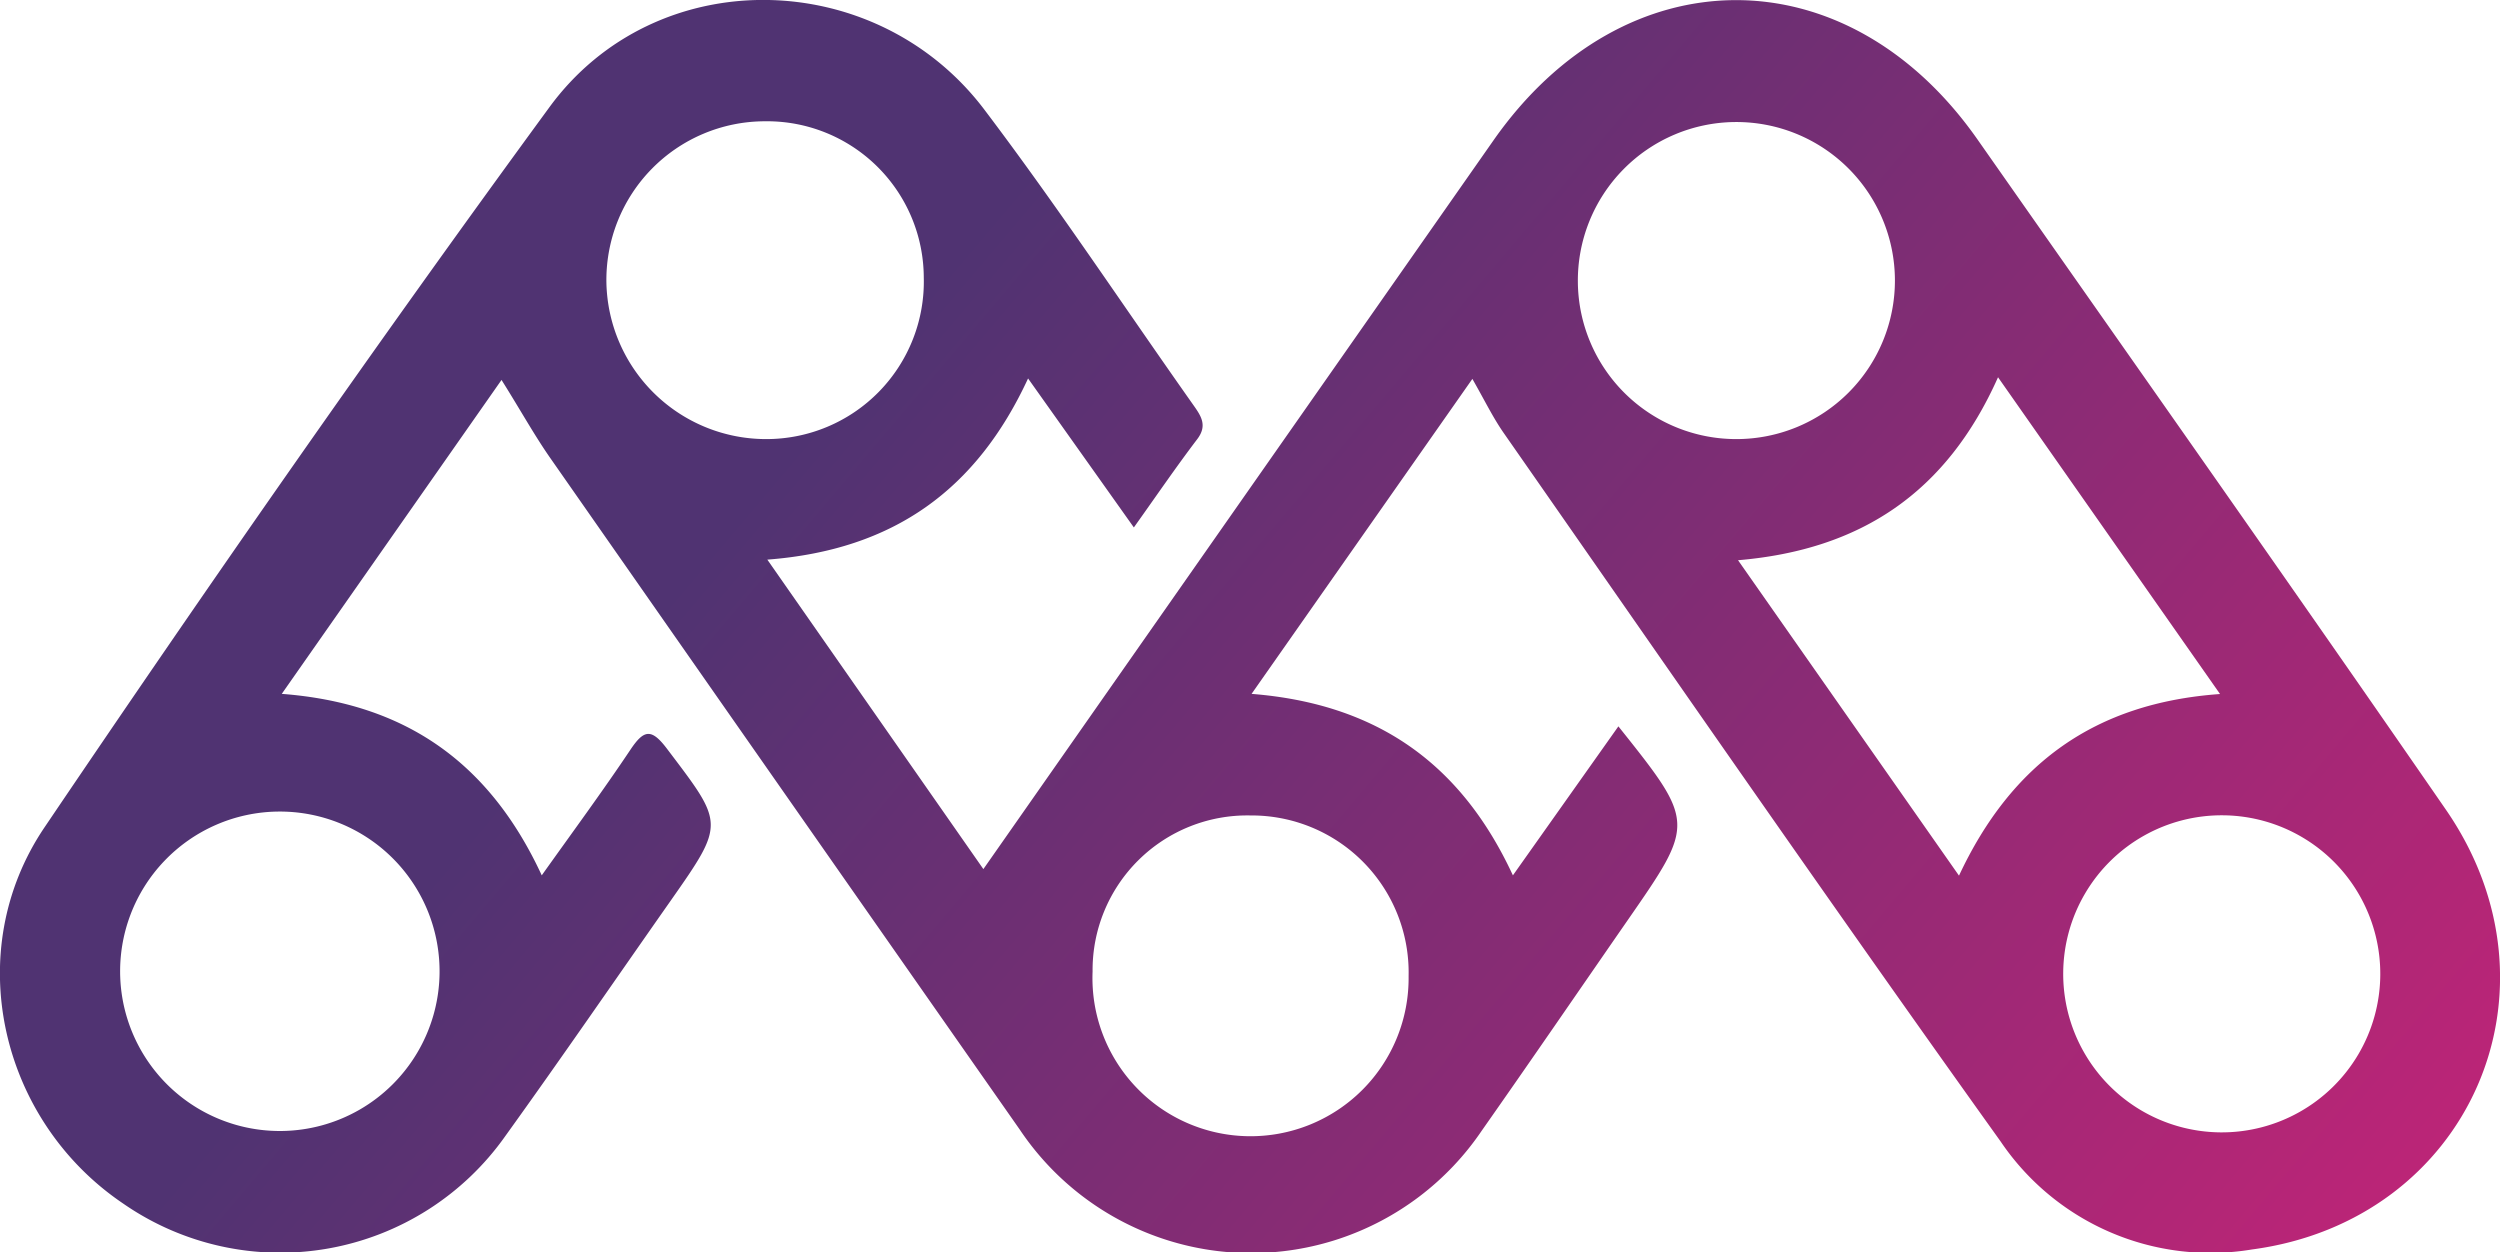 <svg xmlns="http://www.w3.org/2000/svg" xmlns:xlink="http://www.w3.org/1999/xlink" viewBox="0 0 167.79 84.06"><defs><style>.cls-1{fill:url(#linear-gradient);}</style><linearGradient id="linear-gradient" x1="53.35" y1="30.08" x2="181.43" y2="138.47" gradientUnits="userSpaceOnUse"><stop offset="0" stop-color="#503372"/><stop offset="1" stop-color="#ed1e79"/></linearGradient></defs><title>mom-m</title><g id="Layer_2" data-name="Layer 2"><g id="Layer_1-2" data-name="Layer 1"><path class="cls-1" d="M164.15,54.33c-10.39-15.05-20.94-30-31.45-45-8.76-12.47-23.71-12.42-32.47.1Q83.16,33.81,66,58.33L51.5,37.56C60,36.91,65.55,32.85,69,25.4l7.1,10c1.54-2.16,2.85-4.08,4.25-5.92.7-.92.27-1.55-.26-2.3-4.66-6.6-9.12-13.34-14-19.79C58.8-2.29,44-2.59,36.85,7.23,25.24,23.09,14,39.24,3,55.51c-5.66,8.35-3,19.69,5.27,25.27a18.49,18.49,0,0,0,25.65-4.54C37.69,71,41.31,65.73,45,60.47s3.59-5.16-.23-10.21c-1.05-1.39-1.55-1.3-2.46.06-1.86,2.78-3.85,5.48-5.95,8.43-3.51-7.58-9.16-11.55-17.45-12.18L33.66,25.5c1.26,2,2.21,3.73,3.32,5.31q15.71,22.5,31.46,45a18.69,18.69,0,0,0,31,.09c3.3-4.7,6.54-9.43,9.81-14.15,4.53-6.53,4.53-6.53-.63-13l-7.08,10C98.06,51.24,92.42,47.24,84,46.57L98.82,25.43c.84,1.47,1.39,2.61,2.11,3.64C112,44.94,123,60.86,134.28,76.62a17,17,0,0,0,16.86,7.24C165.73,81.92,172.53,66.45,164.15,54.33ZM29.5,65.4a10.72,10.72,0,0,1-21.43.2,10.72,10.72,0,1,1,21.43-.2ZM40.7,19A10.65,10.65,0,0,1,51.33,8.14,10.52,10.52,0,0,1,62,18.61,10.57,10.57,0,0,1,51.4,29.47,10.72,10.72,0,0,1,40.7,19ZM94.54,65.51a10.61,10.61,0,1,1-21.21-.3A10.38,10.38,0,0,1,83.91,54.73,10.54,10.54,0,0,1,94.54,65.51ZM105.9,18.95a10.64,10.64,0,1,1,10.62,10.52A10.63,10.63,0,0,1,105.9,18.95Zm25.58,39.82L116.65,37.6c8.25-.7,14-4.54,17.45-12.28L149,46.58C140.59,47.18,135,51.25,131.48,58.77ZM149,76a10.64,10.64,0,1,1,.23-21.28A10.64,10.64,0,1,1,149,76Z"/></g></g></svg>